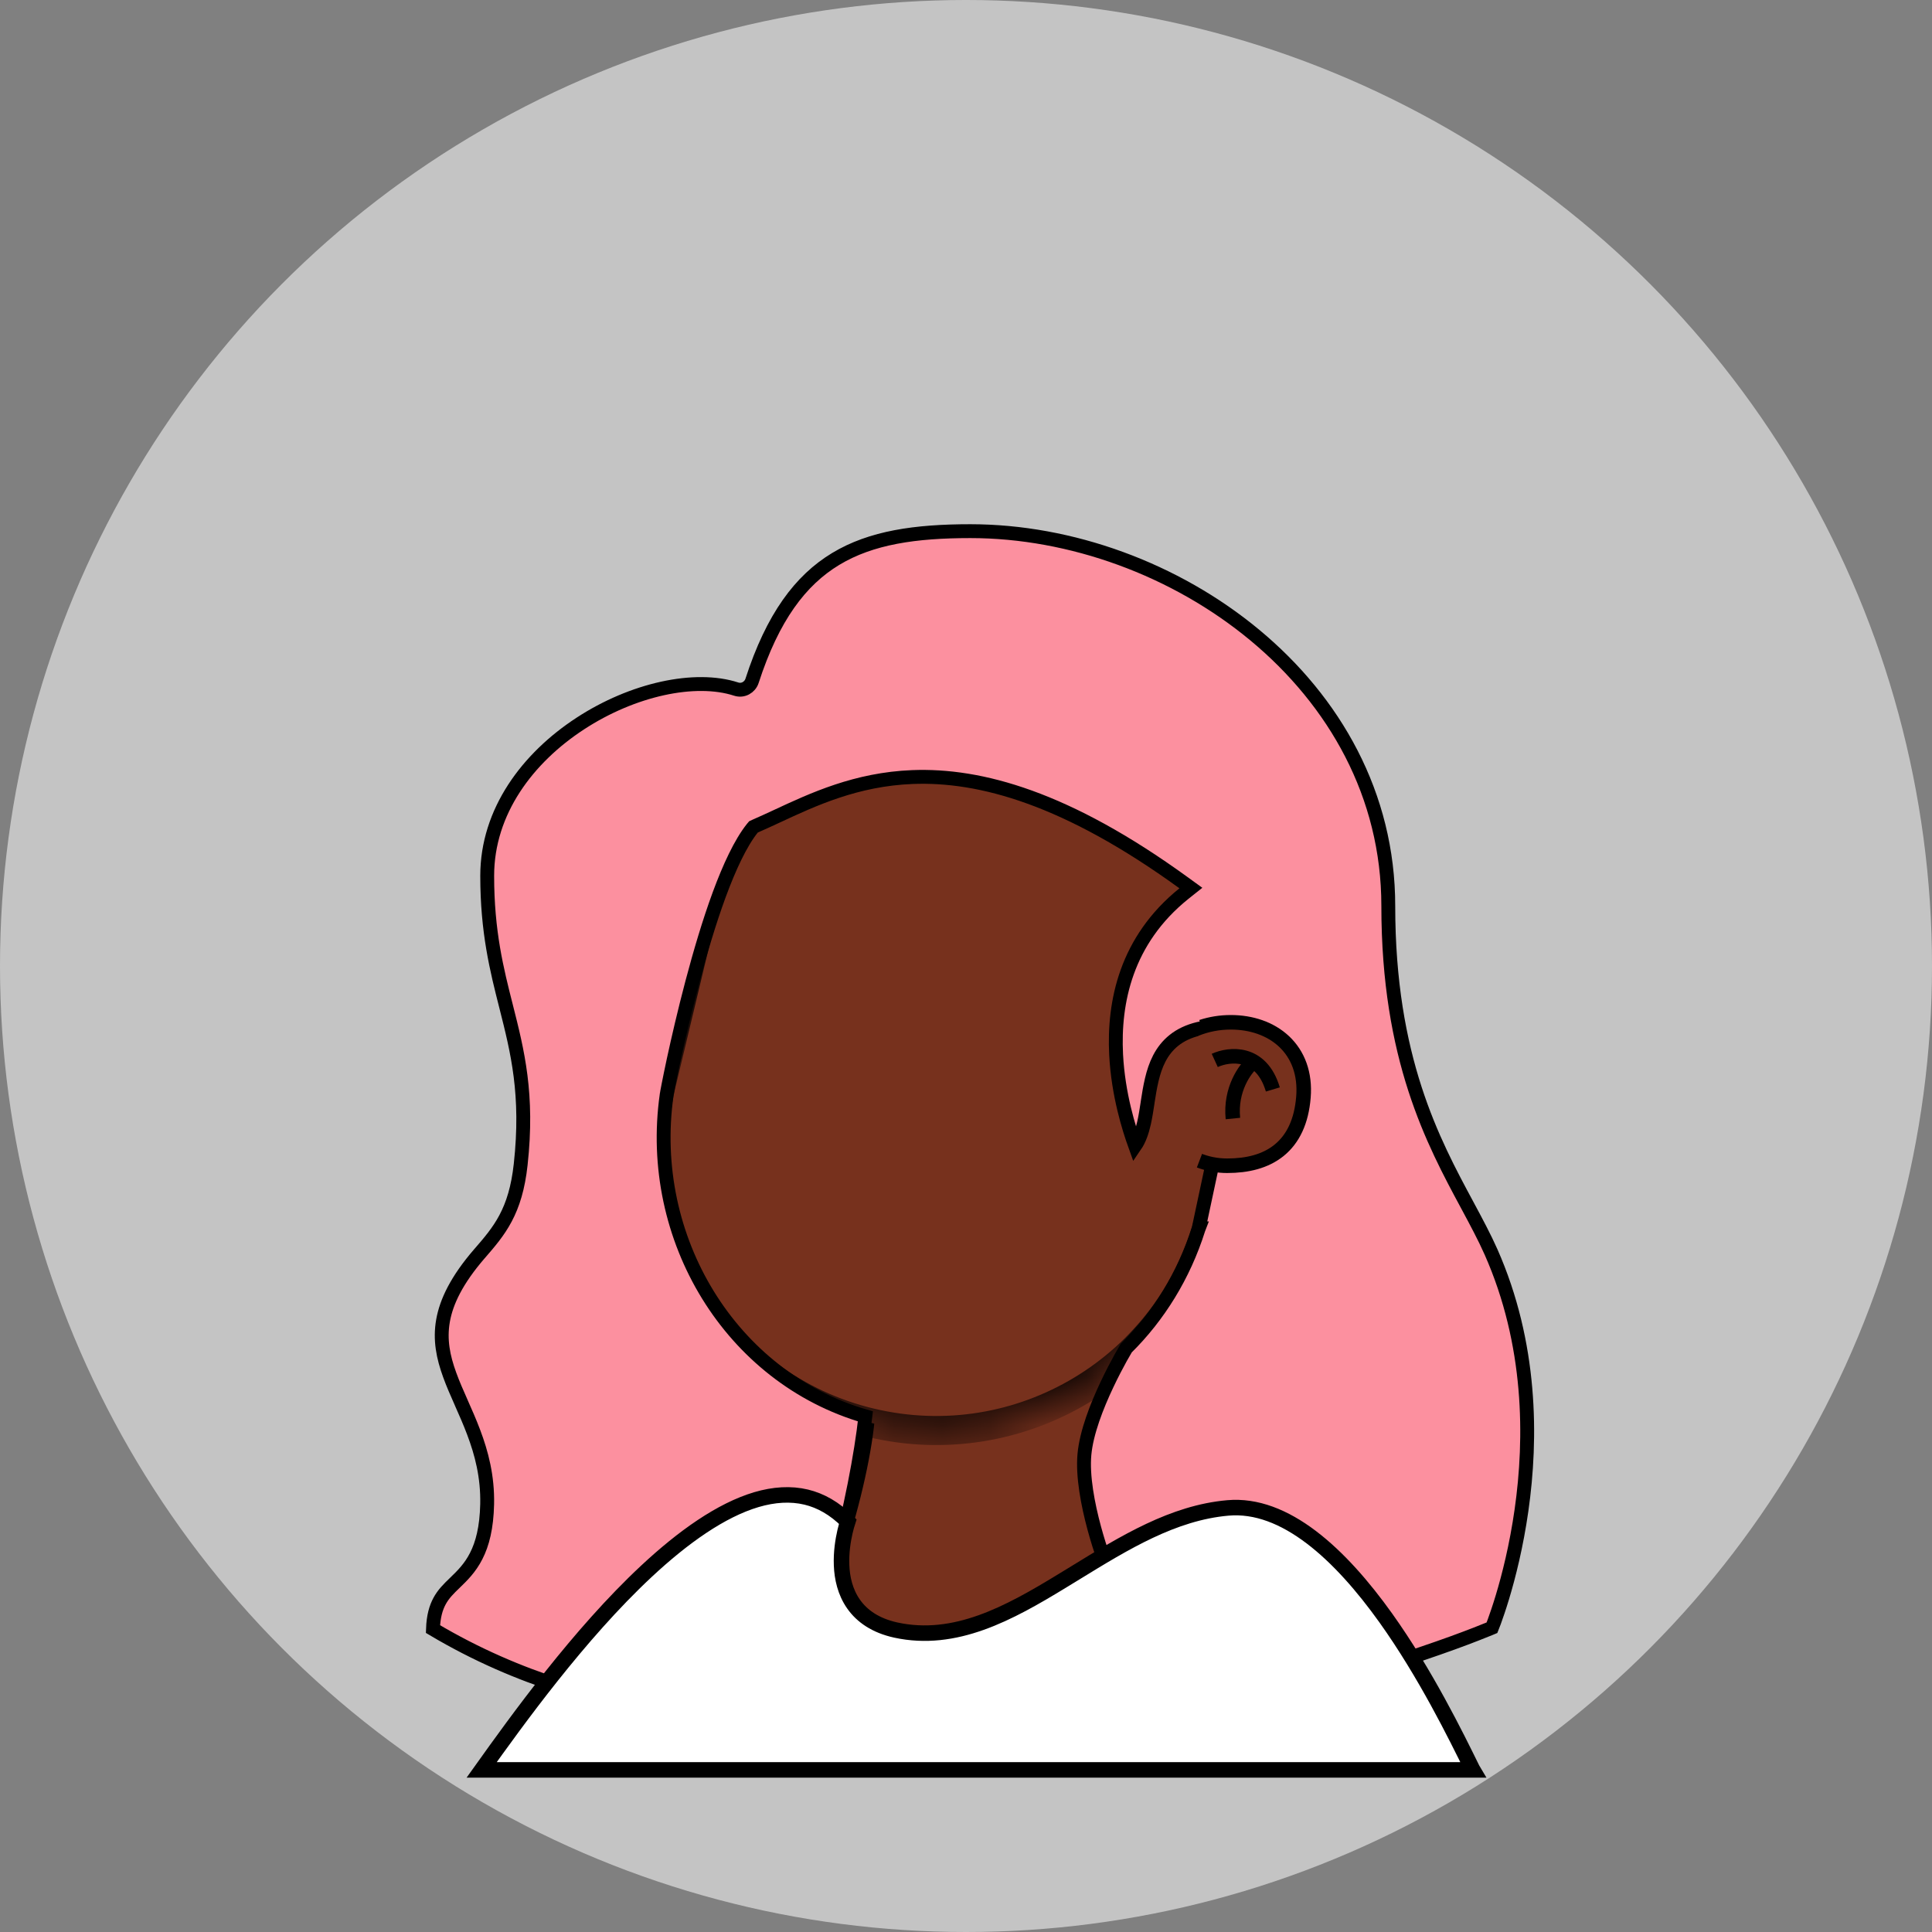 <svg width="40" height="40" viewBox="0 0 40 40" fill="none" xmlns="http://www.w3.org/2000/svg">
<rect x="0" y="0" width="40" height="40" fill="#808080" stroke="none"/>
<circle cx="20" cy="20" r="20" fill="#C4C4C4"/>
<path d="M15.942 35.862C17.025 34.358 17.872 30.699 17.972 29.245L23.123 27.027L25.266 35.862H15.942Z" fill="#FC909F" stroke="black" stroke-width="0.301"/>
<mask id="mask0" mask-type="alpha" maskUnits="userSpaceOnUse" x="15" y="27" width="11" height="9">
<path d="M15.943 35.862C17.025 34.358 17.872 30.699 17.973 29.245L23.123 27.027L25.266 35.862H15.943Z" fill="#FFEDEF"/>
</mask>
<g mask="url(#mask0)">
<ellipse rx="4.436" ry="4.06" transform="matrix(-1 0 0 1 18.195 26.88)" fill="black"/>
</g>
<g clip-path="url(#clip0)">
<path d="M15.94 35.113C17.023 33.609 17.87 30.702 17.97 29.248L23.12 27.03L25.263 35.113H15.94Z" fill="#77311D" stroke="black" stroke-width="0.301"/>
<mask id="mask1" mask-type="alpha" maskUnits="userSpaceOnUse" x="-429" y="27" width="455" height="431">
<path d="M-428.968 457.452C-376.219 384.189 -334.947 205.916 -330.063 135.095L-79.137 27.03L25.263 457.452H-428.968Z" fill="#AC6651"/>
</mask>
<g mask="url(#mask1)">
<g style="mix-blend-mode:multiply">
<ellipse rx="4.436" ry="4.06" transform="matrix(-1 0 0 1 18.196 26.88)" fill="black"/>
</g>
</g>
<mask id="path-8-inside-1" fill="white">
<path fill-rule="evenodd" clip-rule="evenodd" d="M13.701 22.402C13.7 22.405 13.7 22.408 13.699 22.411C13.698 22.414 13.697 22.417 13.697 22.42L13.673 22.518L13.674 22.518C12.991 25.621 14.918 28.712 18.02 29.456C21.123 30.199 24.241 28.317 25.038 25.241L25.039 25.241L25.065 25.134L26.308 19.947L26.317 19.909L26.317 19.909C27.044 16.783 25.112 13.652 21.986 12.903C18.86 12.154 15.719 14.07 14.951 17.186L14.951 17.186L14.944 17.213C14.944 17.216 14.943 17.22 14.942 17.224C14.941 17.228 14.94 17.232 14.939 17.236L13.701 22.402Z"/>
</mask>
<path fill-rule="evenodd" clip-rule="evenodd" d="M13.701 22.402C13.7 22.405 13.7 22.408 13.699 22.411C13.698 22.414 13.697 22.417 13.697 22.42L13.673 22.518L13.674 22.518C12.991 25.621 14.918 28.712 18.02 29.456C21.123 30.199 24.241 28.317 25.038 25.241L25.039 25.241L25.065 25.134L26.308 19.947L26.317 19.909L26.317 19.909C27.044 16.783 25.112 13.652 21.986 12.903C18.86 12.154 15.719 14.07 14.951 17.186L14.951 17.186L14.944 17.213C14.944 17.216 14.943 17.22 14.942 17.224C14.941 17.228 14.94 17.232 14.939 17.236L13.701 22.402Z" fill="#77311D"/>
<path d="M13.699 22.411L13.991 22.481L13.991 22.481L13.699 22.411ZM13.701 22.402L13.994 22.472L13.993 22.473L13.701 22.402ZM13.697 22.42L13.989 22.49L13.989 22.49L13.697 22.42ZM13.673 22.518L13.603 22.811L13.311 22.741L13.381 22.448L13.673 22.518ZM13.674 22.518L13.745 22.226L14.031 22.295L13.968 22.583L13.674 22.518ZM18.02 29.456L17.95 29.748L18.02 29.456ZM25.038 25.241L24.747 25.166L24.821 24.88L25.108 24.949L25.038 25.241ZM25.039 25.241L25.332 25.311L25.262 25.604L24.969 25.534L25.039 25.241ZM25.065 25.134L24.772 25.064L24.772 25.064L25.065 25.134ZM26.308 19.947L26.015 19.877L26.015 19.877L26.308 19.947ZM26.317 19.909L26.386 19.617L26.679 19.686L26.609 19.979L26.317 19.909ZM26.317 19.909L26.247 20.202L25.956 20.132L26.024 19.841L26.317 19.909ZM21.986 12.903L21.916 13.195L21.986 12.903ZM14.951 17.186L15.243 17.258L15.171 17.548L14.881 17.479L14.951 17.186ZM14.951 17.186L14.658 17.116L14.728 16.823L15.021 16.894L14.951 17.186ZM14.944 17.213L15.237 17.283L15.237 17.283L14.944 17.213ZM14.942 17.224L14.649 17.154L14.649 17.154L14.942 17.224ZM14.939 17.236L15.232 17.305L15.231 17.306L14.939 17.236ZM13.406 22.341C13.407 22.338 13.408 22.335 13.409 22.332L13.993 22.473C13.993 22.476 13.992 22.478 13.991 22.481L13.406 22.341ZM13.404 22.351C13.405 22.347 13.406 22.344 13.406 22.341L13.991 22.481C13.991 22.484 13.99 22.487 13.989 22.49L13.404 22.351ZM13.989 22.49L13.966 22.588L13.381 22.448L13.404 22.35L13.989 22.49ZM13.743 22.226L13.745 22.226L13.604 22.811L13.603 22.811L13.743 22.226ZM17.95 29.748C14.688 28.966 12.662 25.716 13.38 22.454L13.968 22.583C13.32 25.526 15.147 28.458 18.09 29.163L17.95 29.748ZM25.329 25.317C24.491 28.55 21.213 30.53 17.95 29.748L18.09 29.163C21.034 29.868 23.991 28.083 24.747 25.166L25.329 25.317ZM25.108 24.949L25.109 24.949L24.969 25.534L24.968 25.534L25.108 24.949ZM24.747 25.171L24.772 25.064L25.357 25.204L25.332 25.311L24.747 25.171ZM24.772 25.064L26.015 19.877L26.6 20.017L25.357 25.204L24.772 25.064ZM26.015 19.877L26.024 19.839L26.609 19.979L26.6 20.017L26.015 19.877ZM26.247 20.202L26.247 20.202L26.386 19.617L26.386 19.617L26.247 20.202ZM22.056 12.61C25.343 13.398 27.374 16.69 26.61 19.977L26.024 19.841C26.713 16.876 24.881 13.906 21.916 13.195L22.056 12.61ZM14.659 17.114C15.467 13.838 18.77 11.823 22.056 12.61L21.916 13.195C18.951 12.485 15.972 14.302 15.243 17.258L14.659 17.114ZM14.881 17.479L14.881 17.479L15.021 16.894L15.021 16.894L14.881 17.479ZM15.243 17.256L15.237 17.283L14.652 17.142L14.658 17.116L15.243 17.256ZM14.649 17.154C14.65 17.15 14.651 17.146 14.652 17.142L15.237 17.283C15.236 17.287 15.235 17.291 15.234 17.294L14.649 17.154ZM14.646 17.166C14.647 17.162 14.648 17.158 14.649 17.154L15.234 17.294C15.233 17.298 15.232 17.302 15.232 17.305L14.646 17.166ZM15.231 17.306L13.994 22.472L13.409 22.332L14.646 17.166L15.231 17.306Z" fill="black" mask="url(#path-8-inside-1)"/>
</g>
<path d="M19.323 14.398C18.22 14.348 16.285 13.737 17.368 11.692" stroke="black" stroke-width="0.301"/>
<path d="M21.278 14.248C20.175 14.198 18.24 13.586 19.323 11.541" stroke="black" stroke-width="0.301"/>
<path d="M23.985 15.075C22.882 15.025 20.947 14.413 22.03 12.368" stroke="black" stroke-width="0.301"/>
<path d="M15.991 35.51C16.028 35.508 16.058 35.506 16.082 35.504C16.545 34.798 16.966 33.633 17.293 32.437C17.61 31.274 17.833 30.099 17.917 29.324C15.129 28.518 13.382 25.641 13.802 22.672C13.803 22.667 13.803 22.663 13.803 22.663L13.806 22.648C13.807 22.637 13.81 22.623 13.813 22.606C13.819 22.57 13.829 22.521 13.841 22.459C13.866 22.334 13.901 22.159 13.947 21.946C14.039 21.521 14.171 20.948 14.332 20.339C14.493 19.731 14.683 19.086 14.892 18.519C15.1 17.956 15.331 17.455 15.577 17.147L15.6 17.12L15.632 17.105C15.777 17.042 15.928 16.972 16.086 16.899C16.832 16.551 17.728 16.134 18.888 16.088C20.299 16.032 22.087 16.523 24.503 18.275L24.656 18.386L24.509 18.503C23.312 19.468 23.053 20.748 23.108 21.835C23.151 22.664 23.375 23.369 23.502 23.722C23.589 23.595 23.645 23.434 23.687 23.246C23.716 23.116 23.737 22.978 23.759 22.835L23.762 22.812C23.785 22.662 23.81 22.506 23.846 22.355C23.917 22.053 24.038 21.752 24.307 21.538C24.576 21.324 24.968 21.218 25.539 21.25L25.707 21.259L25.672 21.424L24.818 25.432L24.819 25.432L24.814 25.445C24.509 26.412 23.986 27.251 23.317 27.912L23.293 27.954C23.271 27.991 23.239 28.046 23.201 28.114C23.126 28.251 23.023 28.443 22.919 28.665C22.707 29.112 22.493 29.661 22.452 30.11C22.41 30.565 22.524 31.152 22.655 31.637C22.72 31.877 22.788 32.087 22.839 32.238C22.85 32.269 22.86 32.298 22.869 32.324C23.247 32.143 23.585 32.156 23.875 32.325C24.188 32.507 24.417 32.856 24.588 33.243C24.9 33.952 25.05 34.87 25.119 35.44C26.989 35.011 28.433 34.576 29.416 34.245C29.92 34.075 30.303 33.933 30.559 33.833C30.688 33.783 30.784 33.744 30.848 33.718C30.864 33.711 30.878 33.705 30.89 33.7C30.902 33.671 30.918 33.629 30.937 33.577C30.979 33.46 31.039 33.289 31.105 33.07C31.237 32.633 31.395 32.01 31.501 31.267C31.713 29.78 31.712 27.823 30.87 25.92C30.734 25.613 30.564 25.297 30.38 24.954C29.668 23.631 28.743 21.912 28.743 18.755C28.743 16.455 27.627 14.518 25.983 13.152C24.338 11.785 22.172 10.997 20.09 10.997C18.953 10.997 18.038 11.128 17.303 11.572C16.572 12.013 15.997 12.778 15.57 14.097C15.526 14.231 15.383 14.313 15.242 14.267C14.391 13.991 13.101 14.27 12.013 14.981C10.928 15.689 10.087 16.797 10.087 18.133C10.087 19.293 10.285 20.077 10.479 20.84L10.479 20.84C10.713 21.764 10.94 22.656 10.78 24.11C10.727 24.595 10.618 24.939 10.467 25.224C10.318 25.505 10.13 25.722 9.932 25.951L9.927 25.956C9.456 26.501 9.241 26.95 9.172 27.345C9.103 27.738 9.175 28.095 9.31 28.465C9.377 28.652 9.46 28.838 9.547 29.035L9.554 29.052C9.639 29.243 9.727 29.442 9.806 29.652C9.97 30.086 10.098 30.57 10.086 31.143C10.075 31.63 9.988 31.964 9.859 32.216C9.732 32.466 9.567 32.626 9.423 32.765L9.419 32.769C9.288 32.895 9.179 33.002 9.099 33.152C9.027 33.286 8.973 33.463 8.964 33.728C10.769 34.802 12.556 35.246 13.898 35.42C14.577 35.509 15.142 35.528 15.536 35.525C15.732 35.524 15.887 35.517 15.991 35.51Z" fill="#FC909F" stroke="black" stroke-width="0.287"/>
<path d="M24.924 21.404C25.1 21.346 25.289 21.316 25.482 21.316C26.271 21.316 26.911 21.805 26.836 22.707C26.758 23.647 26.196 23.985 25.407 23.985C25.319 23.985 25.233 23.977 25.15 23.962C25.059 23.946 24.971 23.922 24.887 23.89" stroke="black" stroke-width="0.602"/>
<path d="M24.849 23.875C25.021 23.946 25.209 23.985 25.407 23.985C26.196 23.985 26.758 23.647 26.836 22.707C26.911 21.805 26.271 21.316 25.482 21.316C25.247 21.316 25.017 21.361 24.812 21.446L24.849 23.875Z" fill="#77311D"/>
<path d="M25.15 21.955C25.451 21.817 26.112 21.744 26.353 22.556" stroke="black" stroke-width="0.301"/>
<path d="M25.939 21.992C25.776 22.13 25.466 22.556 25.526 23.158" stroke="black" stroke-width="0.301"/>
<path d="M9.972 36.644H30.492C30.489 36.639 30.487 36.633 30.484 36.628C30.142 35.932 29.512 34.648 28.692 33.499C28.226 32.847 27.704 32.247 27.147 31.825C26.59 31.403 26.01 31.168 25.422 31.22C24.29 31.319 23.282 31.939 22.269 32.561C22.173 32.62 22.078 32.679 21.981 32.737C20.892 33.401 19.774 34.017 18.544 33.748C18.128 33.656 17.847 33.461 17.671 33.209C17.497 32.96 17.434 32.671 17.424 32.407C17.413 32.143 17.453 31.893 17.495 31.711C17.515 31.626 17.535 31.555 17.552 31.503C17.279 31.228 16.99 31.068 16.692 30.996C16.37 30.919 16.024 30.941 15.661 31.048C14.93 31.265 14.147 31.819 13.383 32.532C11.983 33.838 10.699 35.626 9.972 36.644Z" fill="white" stroke="black" stroke-width="0.321"/>
<defs>
<clipPath id="clip0">
<rect width="15.038" height="24.06" fill="white" transform="matrix(-1 0 0 1 27.519 11.09)"/>
</clipPath>
</defs>
</svg>
